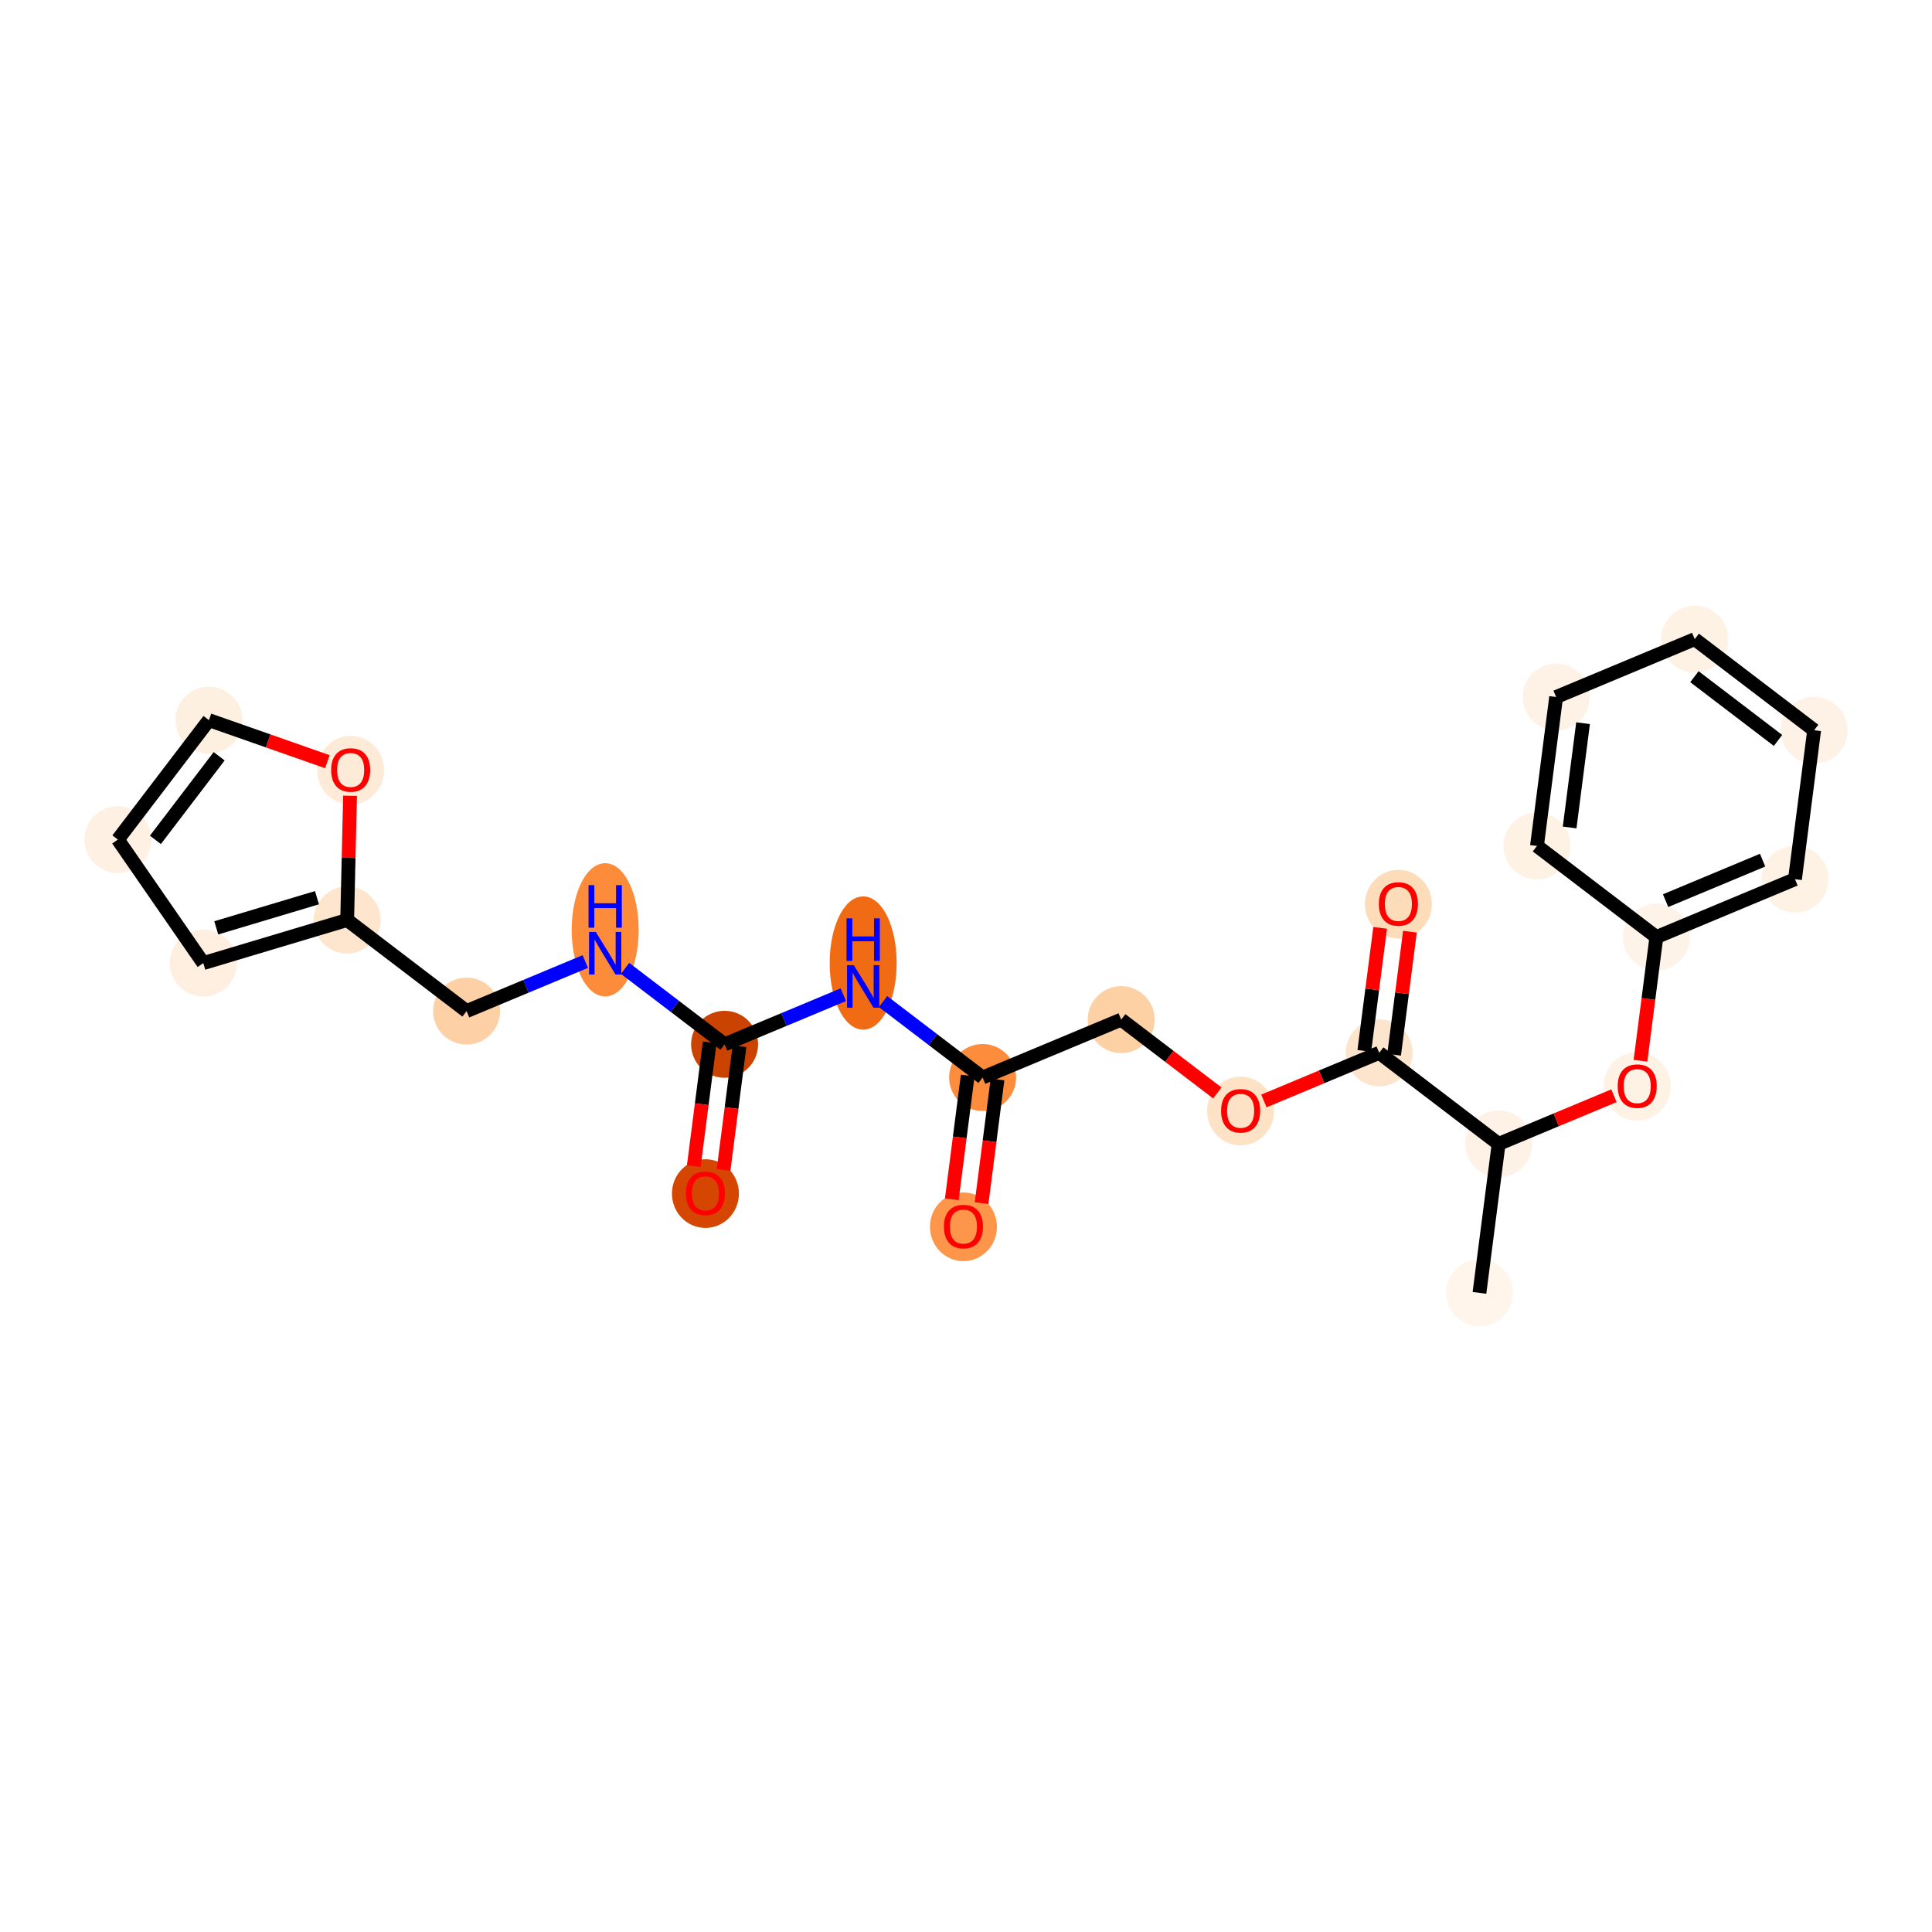 <?xml version='1.0' encoding='iso-8859-1'?>
<svg version='1.1' baseProfile='full'
              xmlns='http://www.w3.org/2000/svg'
                      xmlns:rdkit='http://www.rdkit.org/xml'
                      xmlns:xlink='http://www.w3.org/1999/xlink'
                  xml:space='preserve'
width='280px' height='280px' viewBox='0 0 280 280'>
<!-- END OF HEADER -->
<rect style='opacity:1.0;fill:#FFFFFF;stroke:none' width='280' height='280' x='0' y='0'> </rect>
<ellipse cx='214.414' cy='187.372' rx='4.353' ry='4.353'  style='fill:#FFF5EB;fill-rule:evenodd;stroke:#FFF5EB;stroke-width:1.0px;stroke-linecap:butt;stroke-linejoin:miter;stroke-opacity:1' />
<ellipse cx='217.192' cy='165.783' rx='4.353' ry='4.353'  style='fill:#FEF2E6;fill-rule:evenodd;stroke:#FEF2E6;stroke-width:1.0px;stroke-linecap:butt;stroke-linejoin:miter;stroke-opacity:1' />
<ellipse cx='237.278' cy='157.442' rx='4.353' ry='4.476'  style='fill:#FEF2E5;fill-rule:evenodd;stroke:#FEF2E5;stroke-width:1.0px;stroke-linecap:butt;stroke-linejoin:miter;stroke-opacity:1' />
<ellipse cx='240.056' cy='135.806' rx='4.353' ry='4.353'  style='fill:#FEF3E8;fill-rule:evenodd;stroke:#FEF3E8;stroke-width:1.0px;stroke-linecap:butt;stroke-linejoin:miter;stroke-opacity:1' />
<ellipse cx='260.141' cy='127.417' rx='4.353' ry='4.353'  style='fill:#FEF2E5;fill-rule:evenodd;stroke:#FEF2E5;stroke-width:1.0px;stroke-linecap:butt;stroke-linejoin:miter;stroke-opacity:1' />
<ellipse cx='262.919' cy='105.829' rx='4.353' ry='4.353'  style='fill:#FEF2E6;fill-rule:evenodd;stroke:#FEF2E6;stroke-width:1.0px;stroke-linecap:butt;stroke-linejoin:miter;stroke-opacity:1' />
<ellipse cx='245.612' cy='92.628' rx='4.353' ry='4.353'  style='fill:#FEF2E5;fill-rule:evenodd;stroke:#FEF2E5;stroke-width:1.0px;stroke-linecap:butt;stroke-linejoin:miter;stroke-opacity:1' />
<ellipse cx='225.527' cy='101.017' rx='4.353' ry='4.353'  style='fill:#FEF2E6;fill-rule:evenodd;stroke:#FEF2E6;stroke-width:1.0px;stroke-linecap:butt;stroke-linejoin:miter;stroke-opacity:1' />
<ellipse cx='222.749' cy='122.605' rx='4.353' ry='4.353'  style='fill:#FEF2E5;fill-rule:evenodd;stroke:#FEF2E5;stroke-width:1.0px;stroke-linecap:butt;stroke-linejoin:miter;stroke-opacity:1' />
<ellipse cx='199.885' cy='152.583' rx='4.353' ry='4.353'  style='fill:#FDE5CD;fill-rule:evenodd;stroke:#FDE5CD;stroke-width:1.0px;stroke-linecap:butt;stroke-linejoin:miter;stroke-opacity:1' />
<ellipse cx='202.663' cy='131.042' rx='4.353' ry='4.476'  style='fill:#FDDCBA;fill-rule:evenodd;stroke:#FDDCBA;stroke-width:1.0px;stroke-linecap:butt;stroke-linejoin:miter;stroke-opacity:1' />
<ellipse cx='179.799' cy='161.019' rx='4.353' ry='4.476'  style='fill:#FDE2C6;fill-rule:evenodd;stroke:#FDE2C6;stroke-width:1.0px;stroke-linecap:butt;stroke-linejoin:miter;stroke-opacity:1' />
<ellipse cx='162.492' cy='147.771' rx='4.353' ry='4.353'  style='fill:#FDD1A4;fill-rule:evenodd;stroke:#FDD1A4;stroke-width:1.0px;stroke-linecap:butt;stroke-linejoin:miter;stroke-opacity:1' />
<ellipse cx='142.407' cy='156.159' rx='4.353' ry='4.353'  style='fill:#FD8D3C;fill-rule:evenodd;stroke:#FD8D3C;stroke-width:1.0px;stroke-linecap:butt;stroke-linejoin:miter;stroke-opacity:1' />
<ellipse cx='139.629' cy='177.796' rx='4.353' ry='4.476'  style='fill:#FD964A;fill-rule:evenodd;stroke:#FD964A;stroke-width:1.0px;stroke-linecap:butt;stroke-linejoin:miter;stroke-opacity:1' />
<ellipse cx='125.099' cy='139.568' rx='4.353' ry='9.154'  style='fill:#F16A14;fill-rule:evenodd;stroke:#F16A14;stroke-width:1.0px;stroke-linecap:butt;stroke-linejoin:miter;stroke-opacity:1' />
<ellipse cx='105.014' cy='151.347' rx='4.353' ry='4.353'  style='fill:#CB4301;fill-rule:evenodd;stroke:#CB4301;stroke-width:1.0px;stroke-linecap:butt;stroke-linejoin:miter;stroke-opacity:1' />
<ellipse cx='102.236' cy='172.984' rx='4.353' ry='4.476'  style='fill:#D44601;fill-rule:evenodd;stroke:#D44601;stroke-width:1.0px;stroke-linecap:butt;stroke-linejoin:miter;stroke-opacity:1' />
<ellipse cx='87.707' cy='134.757' rx='4.353' ry='9.154'  style='fill:#FC8B3A;fill-rule:evenodd;stroke:#FC8B3A;stroke-width:1.0px;stroke-linecap:butt;stroke-linejoin:miter;stroke-opacity:1' />
<ellipse cx='67.621' cy='146.535' rx='4.353' ry='4.353'  style='fill:#FDD1A5;fill-rule:evenodd;stroke:#FDD1A5;stroke-width:1.0px;stroke-linecap:butt;stroke-linejoin:miter;stroke-opacity:1' />
<ellipse cx='50.314' cy='133.335' rx='4.353' ry='4.353'  style='fill:#FEE6CE;fill-rule:evenodd;stroke:#FEE6CE;stroke-width:1.0px;stroke-linecap:butt;stroke-linejoin:miter;stroke-opacity:1' />
<ellipse cx='29.462' cy='139.578' rx='4.353' ry='4.353'  style='fill:#FEEFE0;fill-rule:evenodd;stroke:#FEEFE0;stroke-width:1.0px;stroke-linecap:butt;stroke-linejoin:miter;stroke-opacity:1' />
<ellipse cx='17.081' cy='121.676' rx='4.353' ry='4.353'  style='fill:#FEF1E3;fill-rule:evenodd;stroke:#FEF1E3;stroke-width:1.0px;stroke-linecap:butt;stroke-linejoin:miter;stroke-opacity:1' />
<ellipse cx='30.281' cy='104.368' rx='4.353' ry='4.353'  style='fill:#FEF0E1;fill-rule:evenodd;stroke:#FEF0E1;stroke-width:1.0px;stroke-linecap:butt;stroke-linejoin:miter;stroke-opacity:1' />
<ellipse cx='50.82' cy='111.622' rx='4.353' ry='4.476'  style='fill:#FEEBD7;fill-rule:evenodd;stroke:#FEEBD7;stroke-width:1.0px;stroke-linecap:butt;stroke-linejoin:miter;stroke-opacity:1' />
<path class='bond-0 atom-0 atom-1' d='M 214.414,187.372 L 217.192,165.783' style='fill:none;fill-rule:evenodd;stroke:#000000;stroke-width:2.0px;stroke-linecap:butt;stroke-linejoin:miter;stroke-opacity:1' />
<path class='bond-1 atom-1 atom-2' d='M 217.192,165.783 L 225.548,162.293' style='fill:none;fill-rule:evenodd;stroke:#000000;stroke-width:2.0px;stroke-linecap:butt;stroke-linejoin:miter;stroke-opacity:1' />
<path class='bond-1 atom-1 atom-2' d='M 225.548,162.293 L 233.904,158.804' style='fill:none;fill-rule:evenodd;stroke:#FF0000;stroke-width:2.0px;stroke-linecap:butt;stroke-linejoin:miter;stroke-opacity:1' />
<path class='bond-8 atom-1 atom-9' d='M 217.192,165.783 L 199.885,152.583' style='fill:none;fill-rule:evenodd;stroke:#000000;stroke-width:2.0px;stroke-linecap:butt;stroke-linejoin:miter;stroke-opacity:1' />
<path class='bond-2 atom-2 atom-3' d='M 237.749,153.733 L 238.902,144.77' style='fill:none;fill-rule:evenodd;stroke:#FF0000;stroke-width:2.0px;stroke-linecap:butt;stroke-linejoin:miter;stroke-opacity:1' />
<path class='bond-2 atom-2 atom-3' d='M 238.902,144.77 L 240.056,135.806' style='fill:none;fill-rule:evenodd;stroke:#000000;stroke-width:2.0px;stroke-linecap:butt;stroke-linejoin:miter;stroke-opacity:1' />
<path class='bond-3 atom-3 atom-4' d='M 240.056,135.806 L 260.141,127.417' style='fill:none;fill-rule:evenodd;stroke:#000000;stroke-width:2.0px;stroke-linecap:butt;stroke-linejoin:miter;stroke-opacity:1' />
<path class='bond-3 atom-3 atom-4' d='M 241.391,130.53 L 255.451,124.659' style='fill:none;fill-rule:evenodd;stroke:#000000;stroke-width:2.0px;stroke-linecap:butt;stroke-linejoin:miter;stroke-opacity:1' />
<path class='bond-24 atom-8 atom-3' d='M 222.749,122.605 L 240.056,135.806' style='fill:none;fill-rule:evenodd;stroke:#000000;stroke-width:2.0px;stroke-linecap:butt;stroke-linejoin:miter;stroke-opacity:1' />
<path class='bond-4 atom-4 atom-5' d='M 260.141,127.417 L 262.919,105.829' style='fill:none;fill-rule:evenodd;stroke:#000000;stroke-width:2.0px;stroke-linecap:butt;stroke-linejoin:miter;stroke-opacity:1' />
<path class='bond-5 atom-5 atom-6' d='M 262.919,105.829 L 245.612,92.628' style='fill:none;fill-rule:evenodd;stroke:#000000;stroke-width:2.0px;stroke-linecap:butt;stroke-linejoin:miter;stroke-opacity:1' />
<path class='bond-5 atom-5 atom-6' d='M 257.683,107.31 L 245.568,98.07' style='fill:none;fill-rule:evenodd;stroke:#000000;stroke-width:2.0px;stroke-linecap:butt;stroke-linejoin:miter;stroke-opacity:1' />
<path class='bond-6 atom-6 atom-7' d='M 245.612,92.628 L 225.527,101.017' style='fill:none;fill-rule:evenodd;stroke:#000000;stroke-width:2.0px;stroke-linecap:butt;stroke-linejoin:miter;stroke-opacity:1' />
<path class='bond-7 atom-7 atom-8' d='M 225.527,101.017 L 222.749,122.605' style='fill:none;fill-rule:evenodd;stroke:#000000;stroke-width:2.0px;stroke-linecap:butt;stroke-linejoin:miter;stroke-opacity:1' />
<path class='bond-7 atom-7 atom-8' d='M 229.428,104.811 L 227.483,119.923' style='fill:none;fill-rule:evenodd;stroke:#000000;stroke-width:2.0px;stroke-linecap:butt;stroke-linejoin:miter;stroke-opacity:1' />
<path class='bond-9 atom-9 atom-10' d='M 202.044,152.86 L 203.191,143.945' style='fill:none;fill-rule:evenodd;stroke:#000000;stroke-width:2.0px;stroke-linecap:butt;stroke-linejoin:miter;stroke-opacity:1' />
<path class='bond-9 atom-9 atom-10' d='M 203.191,143.945 L 204.338,135.029' style='fill:none;fill-rule:evenodd;stroke:#FF0000;stroke-width:2.0px;stroke-linecap:butt;stroke-linejoin:miter;stroke-opacity:1' />
<path class='bond-9 atom-9 atom-10' d='M 197.726,152.305 L 198.873,143.389' style='fill:none;fill-rule:evenodd;stroke:#000000;stroke-width:2.0px;stroke-linecap:butt;stroke-linejoin:miter;stroke-opacity:1' />
<path class='bond-9 atom-9 atom-10' d='M 198.873,143.389 L 200.021,134.473' style='fill:none;fill-rule:evenodd;stroke:#FF0000;stroke-width:2.0px;stroke-linecap:butt;stroke-linejoin:miter;stroke-opacity:1' />
<path class='bond-10 atom-9 atom-11' d='M 199.885,152.583 L 191.529,156.072' style='fill:none;fill-rule:evenodd;stroke:#000000;stroke-width:2.0px;stroke-linecap:butt;stroke-linejoin:miter;stroke-opacity:1' />
<path class='bond-10 atom-9 atom-11' d='M 191.529,156.072 L 183.173,159.562' style='fill:none;fill-rule:evenodd;stroke:#FF0000;stroke-width:2.0px;stroke-linecap:butt;stroke-linejoin:miter;stroke-opacity:1' />
<path class='bond-11 atom-11 atom-12' d='M 176.426,158.398 L 169.459,153.084' style='fill:none;fill-rule:evenodd;stroke:#FF0000;stroke-width:2.0px;stroke-linecap:butt;stroke-linejoin:miter;stroke-opacity:1' />
<path class='bond-11 atom-11 atom-12' d='M 169.459,153.084 L 162.492,147.771' style='fill:none;fill-rule:evenodd;stroke:#000000;stroke-width:2.0px;stroke-linecap:butt;stroke-linejoin:miter;stroke-opacity:1' />
<path class='bond-12 atom-12 atom-13' d='M 162.492,147.771 L 142.407,156.159' style='fill:none;fill-rule:evenodd;stroke:#000000;stroke-width:2.0px;stroke-linecap:butt;stroke-linejoin:miter;stroke-opacity:1' />
<path class='bond-13 atom-13 atom-14' d='M 140.248,155.881 L 139.094,164.845' style='fill:none;fill-rule:evenodd;stroke:#000000;stroke-width:2.0px;stroke-linecap:butt;stroke-linejoin:miter;stroke-opacity:1' />
<path class='bond-13 atom-13 atom-14' d='M 139.094,164.845 L 137.941,173.809' style='fill:none;fill-rule:evenodd;stroke:#FF0000;stroke-width:2.0px;stroke-linecap:butt;stroke-linejoin:miter;stroke-opacity:1' />
<path class='bond-13 atom-13 atom-14' d='M 144.566,156.437 L 143.412,165.401' style='fill:none;fill-rule:evenodd;stroke:#000000;stroke-width:2.0px;stroke-linecap:butt;stroke-linejoin:miter;stroke-opacity:1' />
<path class='bond-13 atom-13 atom-14' d='M 143.412,165.401 L 142.259,174.365' style='fill:none;fill-rule:evenodd;stroke:#FF0000;stroke-width:2.0px;stroke-linecap:butt;stroke-linejoin:miter;stroke-opacity:1' />
<path class='bond-14 atom-13 atom-15' d='M 142.407,156.159 L 135.194,150.658' style='fill:none;fill-rule:evenodd;stroke:#000000;stroke-width:2.0px;stroke-linecap:butt;stroke-linejoin:miter;stroke-opacity:1' />
<path class='bond-14 atom-13 atom-15' d='M 135.194,150.658 L 127.981,145.157' style='fill:none;fill-rule:evenodd;stroke:#0000FF;stroke-width:2.0px;stroke-linecap:butt;stroke-linejoin:miter;stroke-opacity:1' />
<path class='bond-15 atom-15 atom-16' d='M 122.218,144.162 L 113.616,147.755' style='fill:none;fill-rule:evenodd;stroke:#0000FF;stroke-width:2.0px;stroke-linecap:butt;stroke-linejoin:miter;stroke-opacity:1' />
<path class='bond-15 atom-15 atom-16' d='M 113.616,147.755 L 105.014,151.347' style='fill:none;fill-rule:evenodd;stroke:#000000;stroke-width:2.0px;stroke-linecap:butt;stroke-linejoin:miter;stroke-opacity:1' />
<path class='bond-16 atom-16 atom-17' d='M 102.855,151.069 L 101.702,160.033' style='fill:none;fill-rule:evenodd;stroke:#000000;stroke-width:2.0px;stroke-linecap:butt;stroke-linejoin:miter;stroke-opacity:1' />
<path class='bond-16 atom-16 atom-17' d='M 101.702,160.033 L 100.548,168.997' style='fill:none;fill-rule:evenodd;stroke:#FF0000;stroke-width:2.0px;stroke-linecap:butt;stroke-linejoin:miter;stroke-opacity:1' />
<path class='bond-16 atom-16 atom-17' d='M 107.173,151.625 L 106.019,160.589' style='fill:none;fill-rule:evenodd;stroke:#000000;stroke-width:2.0px;stroke-linecap:butt;stroke-linejoin:miter;stroke-opacity:1' />
<path class='bond-16 atom-16 atom-17' d='M 106.019,160.589 L 104.866,169.553' style='fill:none;fill-rule:evenodd;stroke:#FF0000;stroke-width:2.0px;stroke-linecap:butt;stroke-linejoin:miter;stroke-opacity:1' />
<path class='bond-17 atom-16 atom-18' d='M 105.014,151.347 L 97.801,145.846' style='fill:none;fill-rule:evenodd;stroke:#000000;stroke-width:2.0px;stroke-linecap:butt;stroke-linejoin:miter;stroke-opacity:1' />
<path class='bond-17 atom-16 atom-18' d='M 97.801,145.846 L 90.589,140.345' style='fill:none;fill-rule:evenodd;stroke:#0000FF;stroke-width:2.0px;stroke-linecap:butt;stroke-linejoin:miter;stroke-opacity:1' />
<path class='bond-18 atom-18 atom-19' d='M 84.825,139.351 L 76.223,142.943' style='fill:none;fill-rule:evenodd;stroke:#0000FF;stroke-width:2.0px;stroke-linecap:butt;stroke-linejoin:miter;stroke-opacity:1' />
<path class='bond-18 atom-18 atom-19' d='M 76.223,142.943 L 67.621,146.535' style='fill:none;fill-rule:evenodd;stroke:#000000;stroke-width:2.0px;stroke-linecap:butt;stroke-linejoin:miter;stroke-opacity:1' />
<path class='bond-19 atom-19 atom-20' d='M 67.621,146.535 L 50.314,133.335' style='fill:none;fill-rule:evenodd;stroke:#000000;stroke-width:2.0px;stroke-linecap:butt;stroke-linejoin:miter;stroke-opacity:1' />
<path class='bond-20 atom-20 atom-21' d='M 50.314,133.335 L 29.462,139.578' style='fill:none;fill-rule:evenodd;stroke:#000000;stroke-width:2.0px;stroke-linecap:butt;stroke-linejoin:miter;stroke-opacity:1' />
<path class='bond-20 atom-20 atom-21' d='M 45.938,130.101 L 31.341,134.471' style='fill:none;fill-rule:evenodd;stroke:#000000;stroke-width:2.0px;stroke-linecap:butt;stroke-linejoin:miter;stroke-opacity:1' />
<path class='bond-25 atom-24 atom-20' d='M 50.733,115.331 L 50.523,124.333' style='fill:none;fill-rule:evenodd;stroke:#FF0000;stroke-width:2.0px;stroke-linecap:butt;stroke-linejoin:miter;stroke-opacity:1' />
<path class='bond-25 atom-24 atom-20' d='M 50.523,124.333 L 50.314,133.335' style='fill:none;fill-rule:evenodd;stroke:#000000;stroke-width:2.0px;stroke-linecap:butt;stroke-linejoin:miter;stroke-opacity:1' />
<path class='bond-21 atom-21 atom-22' d='M 29.462,139.578 L 17.081,121.676' style='fill:none;fill-rule:evenodd;stroke:#000000;stroke-width:2.0px;stroke-linecap:butt;stroke-linejoin:miter;stroke-opacity:1' />
<path class='bond-22 atom-22 atom-23' d='M 17.081,121.676 L 30.281,104.368' style='fill:none;fill-rule:evenodd;stroke:#000000;stroke-width:2.0px;stroke-linecap:butt;stroke-linejoin:miter;stroke-opacity:1' />
<path class='bond-22 atom-22 atom-23' d='M 22.522,121.72 L 31.762,109.604' style='fill:none;fill-rule:evenodd;stroke:#000000;stroke-width:2.0px;stroke-linecap:butt;stroke-linejoin:miter;stroke-opacity:1' />
<path class='bond-23 atom-23 atom-24' d='M 30.281,104.368 L 38.864,107.379' style='fill:none;fill-rule:evenodd;stroke:#000000;stroke-width:2.0px;stroke-linecap:butt;stroke-linejoin:miter;stroke-opacity:1' />
<path class='bond-23 atom-23 atom-24' d='M 38.864,107.379 L 47.446,110.391' style='fill:none;fill-rule:evenodd;stroke:#FF0000;stroke-width:2.0px;stroke-linecap:butt;stroke-linejoin:miter;stroke-opacity:1' />
<path  class='atom-2' d='M 234.448 157.412
Q 234.448 155.932, 235.179 155.105
Q 235.911 154.278, 237.278 154.278
Q 238.645 154.278, 239.376 155.105
Q 240.107 155.932, 240.107 157.412
Q 240.107 158.909, 239.367 159.763
Q 238.627 160.607, 237.278 160.607
Q 235.919 160.607, 235.179 159.763
Q 234.448 158.918, 234.448 157.412
M 237.278 159.911
Q 238.218 159.911, 238.723 159.284
Q 239.237 158.648, 239.237 157.412
Q 239.237 156.202, 238.723 155.592
Q 238.218 154.974, 237.278 154.974
Q 236.337 154.974, 235.824 155.584
Q 235.319 156.193, 235.319 157.412
Q 235.319 158.657, 235.824 159.284
Q 236.337 159.911, 237.278 159.911
' fill='#FF0000'/>
<path  class='atom-10' d='M 199.833 131.011
Q 199.833 129.531, 200.565 128.704
Q 201.296 127.877, 202.663 127.877
Q 204.03 127.877, 204.761 128.704
Q 205.493 129.531, 205.493 131.011
Q 205.493 132.509, 204.753 133.362
Q 204.013 134.207, 202.663 134.207
Q 201.305 134.207, 200.565 133.362
Q 199.833 132.518, 199.833 131.011
M 202.663 133.51
Q 203.603 133.51, 204.108 132.883
Q 204.622 132.248, 204.622 131.011
Q 204.622 129.801, 204.108 129.192
Q 203.603 128.573, 202.663 128.573
Q 201.723 128.573, 201.209 129.183
Q 200.704 129.792, 200.704 131.011
Q 200.704 132.256, 201.209 132.883
Q 201.723 133.51, 202.663 133.51
' fill='#FF0000'/>
<path  class='atom-11' d='M 176.97 160.988
Q 176.97 159.508, 177.701 158.681
Q 178.433 157.854, 179.799 157.854
Q 181.166 157.854, 181.898 158.681
Q 182.629 159.508, 182.629 160.988
Q 182.629 162.486, 181.889 163.339
Q 181.149 164.184, 179.799 164.184
Q 178.441 164.184, 177.701 163.339
Q 176.97 162.495, 176.97 160.988
M 179.799 163.487
Q 180.74 163.487, 181.245 162.86
Q 181.758 162.225, 181.758 160.988
Q 181.758 159.778, 181.245 159.169
Q 180.74 158.551, 179.799 158.551
Q 178.859 158.551, 178.345 159.16
Q 177.84 159.77, 177.84 160.988
Q 177.84 162.234, 178.345 162.86
Q 178.859 163.487, 179.799 163.487
' fill='#FF0000'/>
<path  class='atom-14' d='M 136.799 177.765
Q 136.799 176.285, 137.53 175.458
Q 138.262 174.631, 139.629 174.631
Q 140.996 174.631, 141.727 175.458
Q 142.458 176.285, 142.458 177.765
Q 142.458 179.263, 141.718 180.116
Q 140.978 180.961, 139.629 180.961
Q 138.27 180.961, 137.53 180.116
Q 136.799 179.272, 136.799 177.765
M 139.629 180.264
Q 140.569 180.264, 141.074 179.637
Q 141.588 179.002, 141.588 177.765
Q 141.588 176.555, 141.074 175.946
Q 140.569 175.327, 139.629 175.327
Q 138.688 175.327, 138.175 175.937
Q 137.67 176.546, 137.67 177.765
Q 137.67 179.01, 138.175 179.637
Q 138.688 180.264, 139.629 180.264
' fill='#FF0000'/>
<path  class='atom-15' d='M 123.737 139.877
L 125.757 143.142
Q 125.957 143.464, 126.279 144.047
Q 126.601 144.631, 126.619 144.665
L 126.619 139.877
L 127.437 139.877
L 127.437 146.041
L 126.593 146.041
L 124.425 142.471
Q 124.172 142.053, 123.902 141.575
Q 123.641 141.096, 123.563 140.948
L 123.563 146.041
L 122.762 146.041
L 122.762 139.877
L 123.737 139.877
' fill='#0000FF'/>
<path  class='atom-15' d='M 122.688 133.096
L 123.524 133.096
L 123.524 135.717
L 126.675 135.717
L 126.675 133.096
L 127.511 133.096
L 127.511 139.26
L 126.675 139.26
L 126.675 136.413
L 123.524 136.413
L 123.524 139.26
L 122.688 139.26
L 122.688 133.096
' fill='#0000FF'/>
<path  class='atom-17' d='M 99.406 172.953
Q 99.406 171.473, 100.138 170.646
Q 100.869 169.819, 102.236 169.819
Q 103.603 169.819, 104.334 170.646
Q 105.066 171.473, 105.066 172.953
Q 105.066 174.451, 104.325 175.304
Q 103.585 176.149, 102.236 176.149
Q 100.878 176.149, 100.138 175.304
Q 99.406 174.46, 99.406 172.953
M 102.236 175.452
Q 103.176 175.452, 103.681 174.825
Q 104.195 174.19, 104.195 172.953
Q 104.195 171.743, 103.681 171.134
Q 103.176 170.516, 102.236 170.516
Q 101.296 170.516, 100.782 171.125
Q 100.277 171.734, 100.277 172.953
Q 100.277 174.198, 100.782 174.825
Q 101.296 175.452, 102.236 175.452
' fill='#FF0000'/>
<path  class='atom-18' d='M 86.344 135.065
L 88.364 138.33
Q 88.564 138.652, 88.886 139.235
Q 89.209 139.819, 89.226 139.854
L 89.226 135.065
L 90.044 135.065
L 90.044 141.229
L 89.2 141.229
L 87.032 137.659
Q 86.779 137.242, 86.51 136.763
Q 86.248 136.284, 86.17 136.136
L 86.17 141.229
L 85.369 141.229
L 85.369 135.065
L 86.344 135.065
' fill='#0000FF'/>
<path  class='atom-18' d='M 85.295 128.284
L 86.131 128.284
L 86.131 130.905
L 89.283 130.905
L 89.283 128.284
L 90.118 128.284
L 90.118 134.448
L 89.283 134.448
L 89.283 131.601
L 86.131 131.601
L 86.131 134.448
L 85.295 134.448
L 85.295 128.284
' fill='#0000FF'/>
<path  class='atom-24' d='M 47.991 111.592
Q 47.991 110.112, 48.722 109.284
Q 49.453 108.457, 50.82 108.457
Q 52.187 108.457, 52.919 109.284
Q 53.65 110.112, 53.65 111.592
Q 53.65 113.089, 52.91 113.943
Q 52.17 114.787, 50.82 114.787
Q 49.462 114.787, 48.722 113.943
Q 47.991 113.098, 47.991 111.592
M 50.82 114.091
Q 51.761 114.091, 52.266 113.464
Q 52.779 112.828, 52.779 111.592
Q 52.779 110.381, 52.266 109.772
Q 51.761 109.154, 50.82 109.154
Q 49.88 109.154, 49.366 109.763
Q 48.861 110.373, 48.861 111.592
Q 48.861 112.837, 49.366 113.464
Q 49.88 114.091, 50.82 114.091
' fill='#FF0000'/>
</svg>
